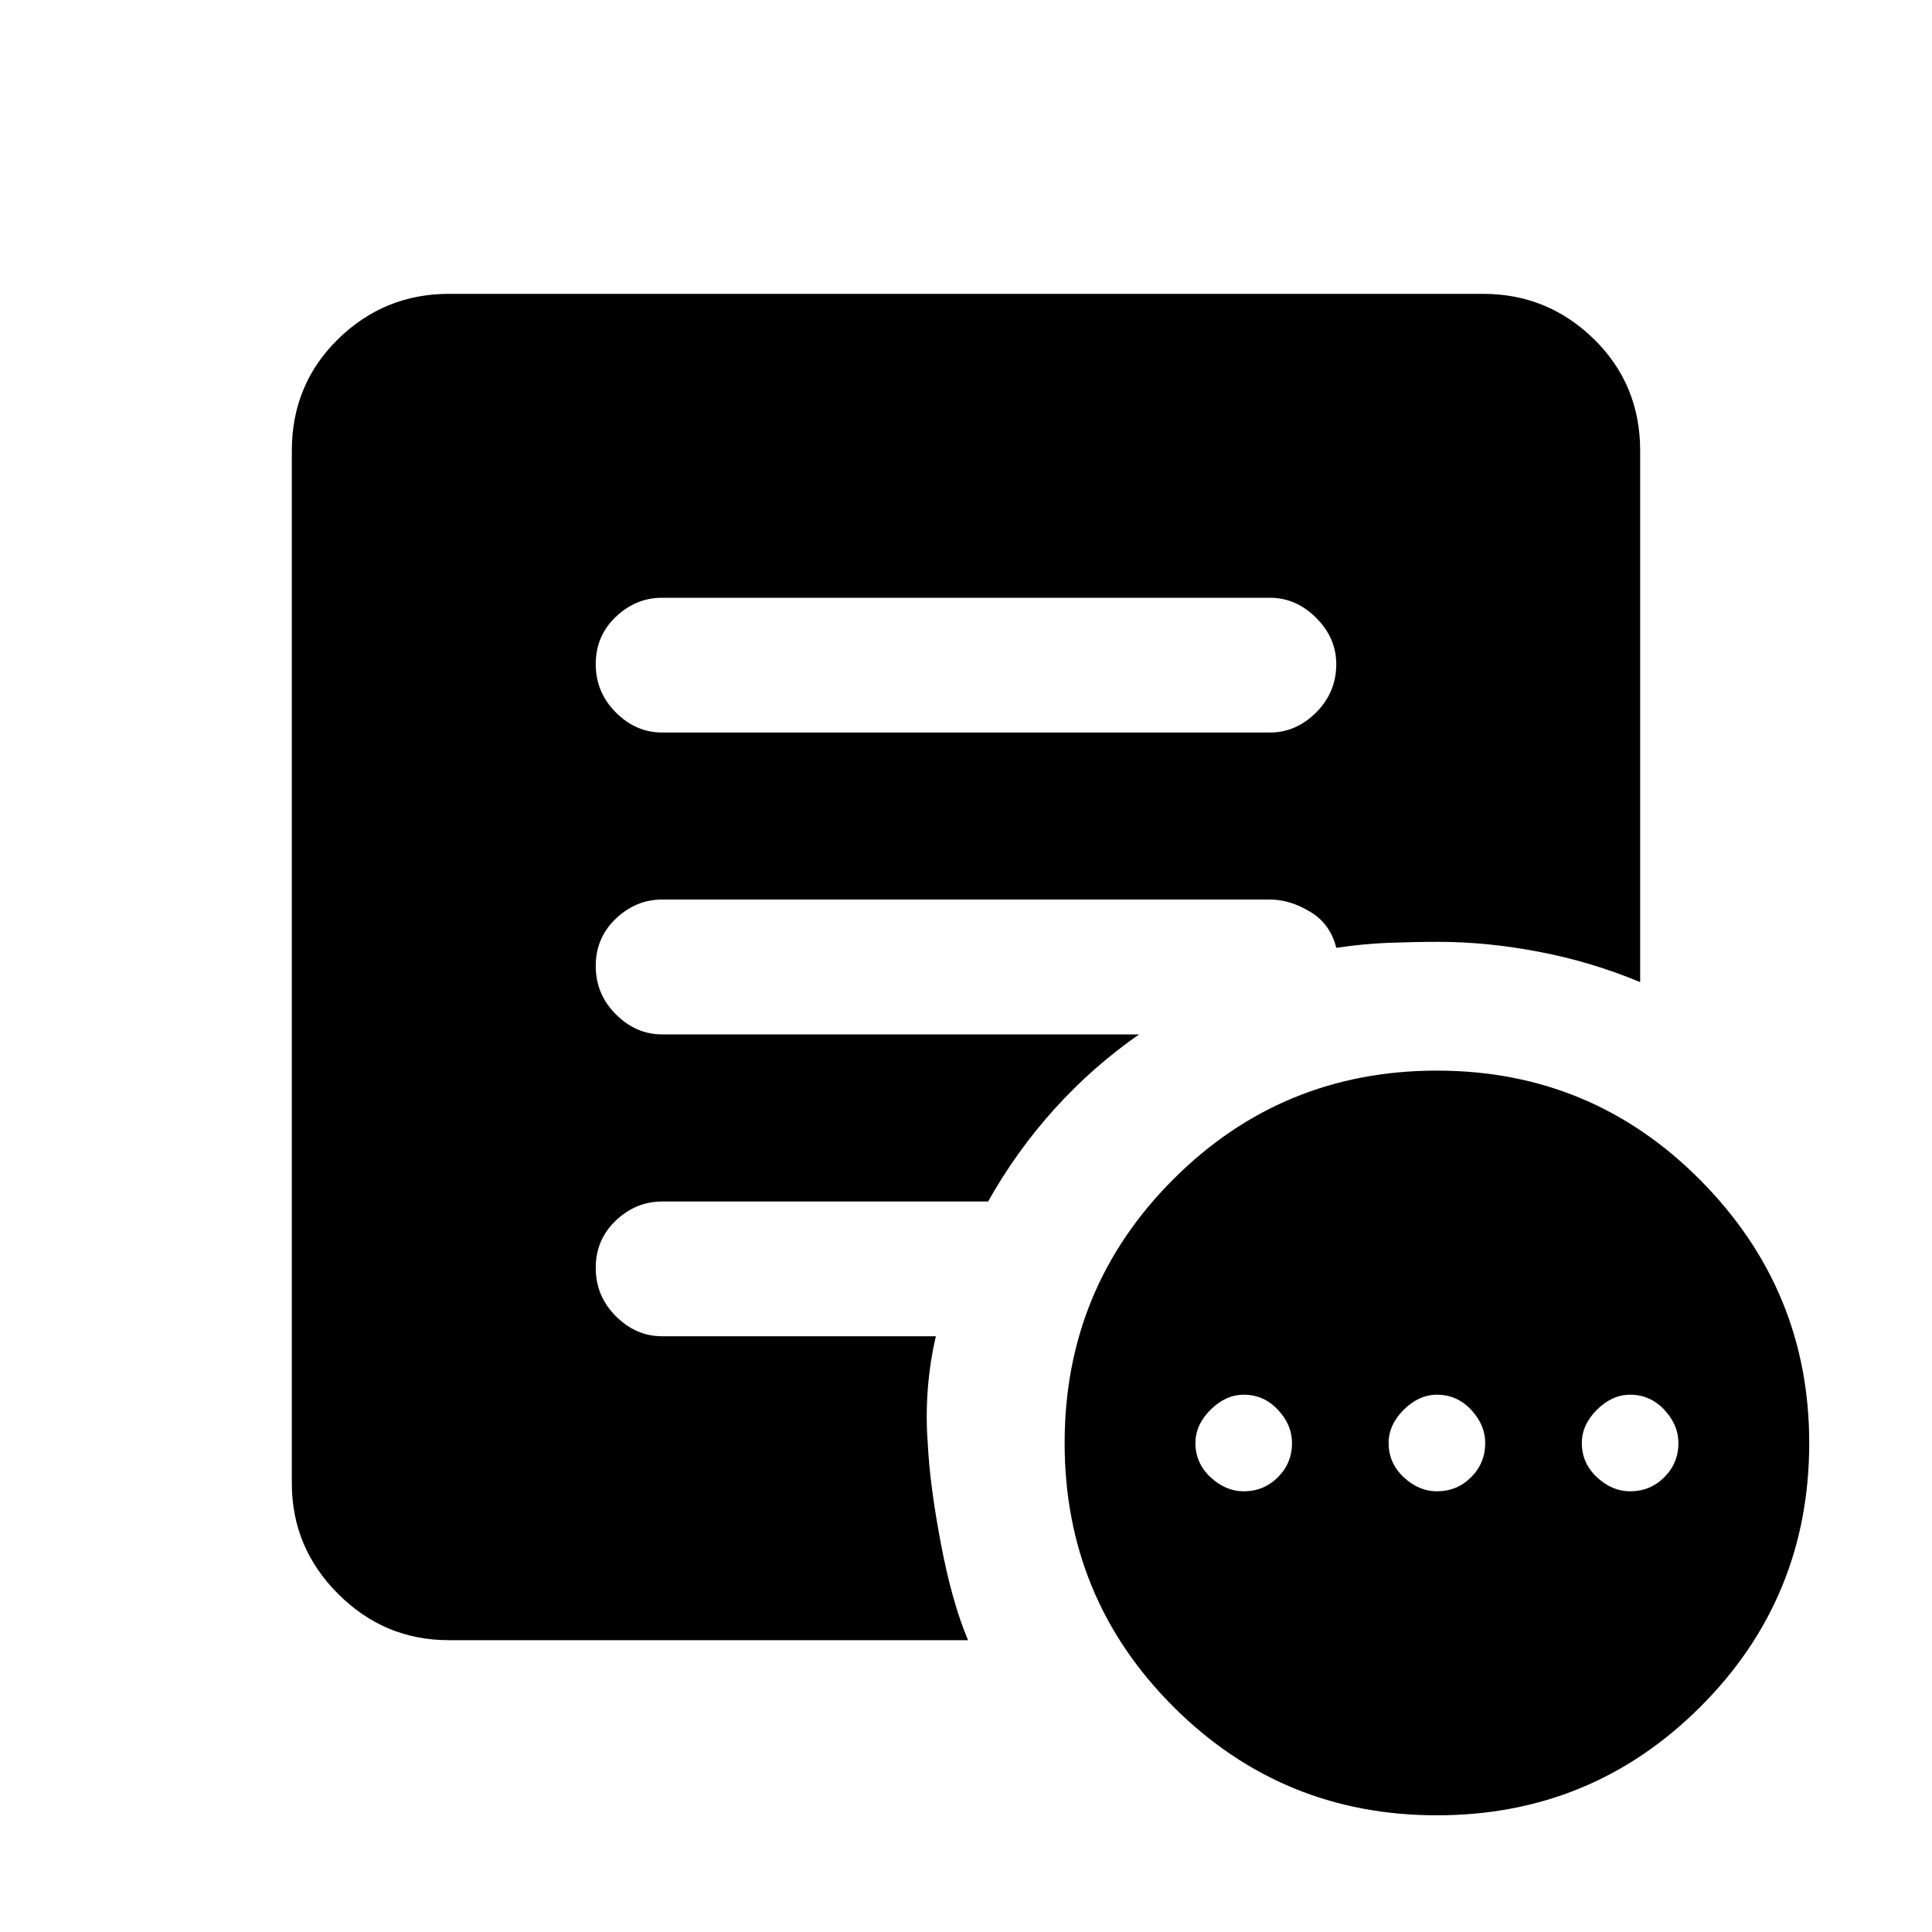 <svg xmlns="http://www.w3.org/2000/svg" height="20" width="20"><path d="M12.875 15.438q.208 0 .354-.146t.146-.354q0-.188-.146-.344-.146-.156-.354-.156-.187 0-.344.156-.156.156-.156.344 0 .208.156.354.157.146.344.146Zm2 0q.208 0 .354-.146t.146-.354q0-.188-.146-.344-.146-.156-.354-.156-.187 0-.344.156-.156.156-.156.344 0 .208.156.354.157.146.344.146Zm2 0q.208 0 .354-.146t.146-.354q0-.188-.146-.344-.146-.156-.354-.156-.187 0-.344.156-.156.156-.156.344 0 .208.156.354.157.146.344.146Zm-2 3.354q-1.604 0-2.729-1.125t-1.125-2.729q0-1.605 1.125-2.73t2.729-1.125q1.604 0 2.729 1.136 1.125 1.135 1.125 2.719 0 1.604-1.125 2.729t-2.729 1.125ZM6.854 7.583h6.292q.271 0 .479-.208.208-.208.208-.5 0-.271-.208-.479-.208-.208-.479-.208H6.854q-.271 0-.479.197-.208.198-.208.49t.208.5q.208.208.479.208Zm3.167 9.396H4.646q-.667 0-1.146-.479-.479-.479-.479-1.146V4.667q0-.688.479-1.157.479-.468 1.146-.468h10.708q.667 0 1.146.468.479.469.479 1.157v5.5q-.5-.209-1.042-.313-.541-.104-1.041-.104-.25 0-.521.01-.271.011-.542.052-.062-.25-.271-.374-.208-.126-.416-.126H6.854q-.271 0-.479.198-.208.198-.208.49t.208.5q.208.208.479.208h4.938q-.48.334-.875.771-.396.438-.688.959H6.854q-.271 0-.479.197-.208.198-.208.49t.208.5q.208.208.479.208h2.834q-.063.271-.084.552-.021.282 0 .553.021.437.136 1.041.114.604.281 1Z"/></svg>